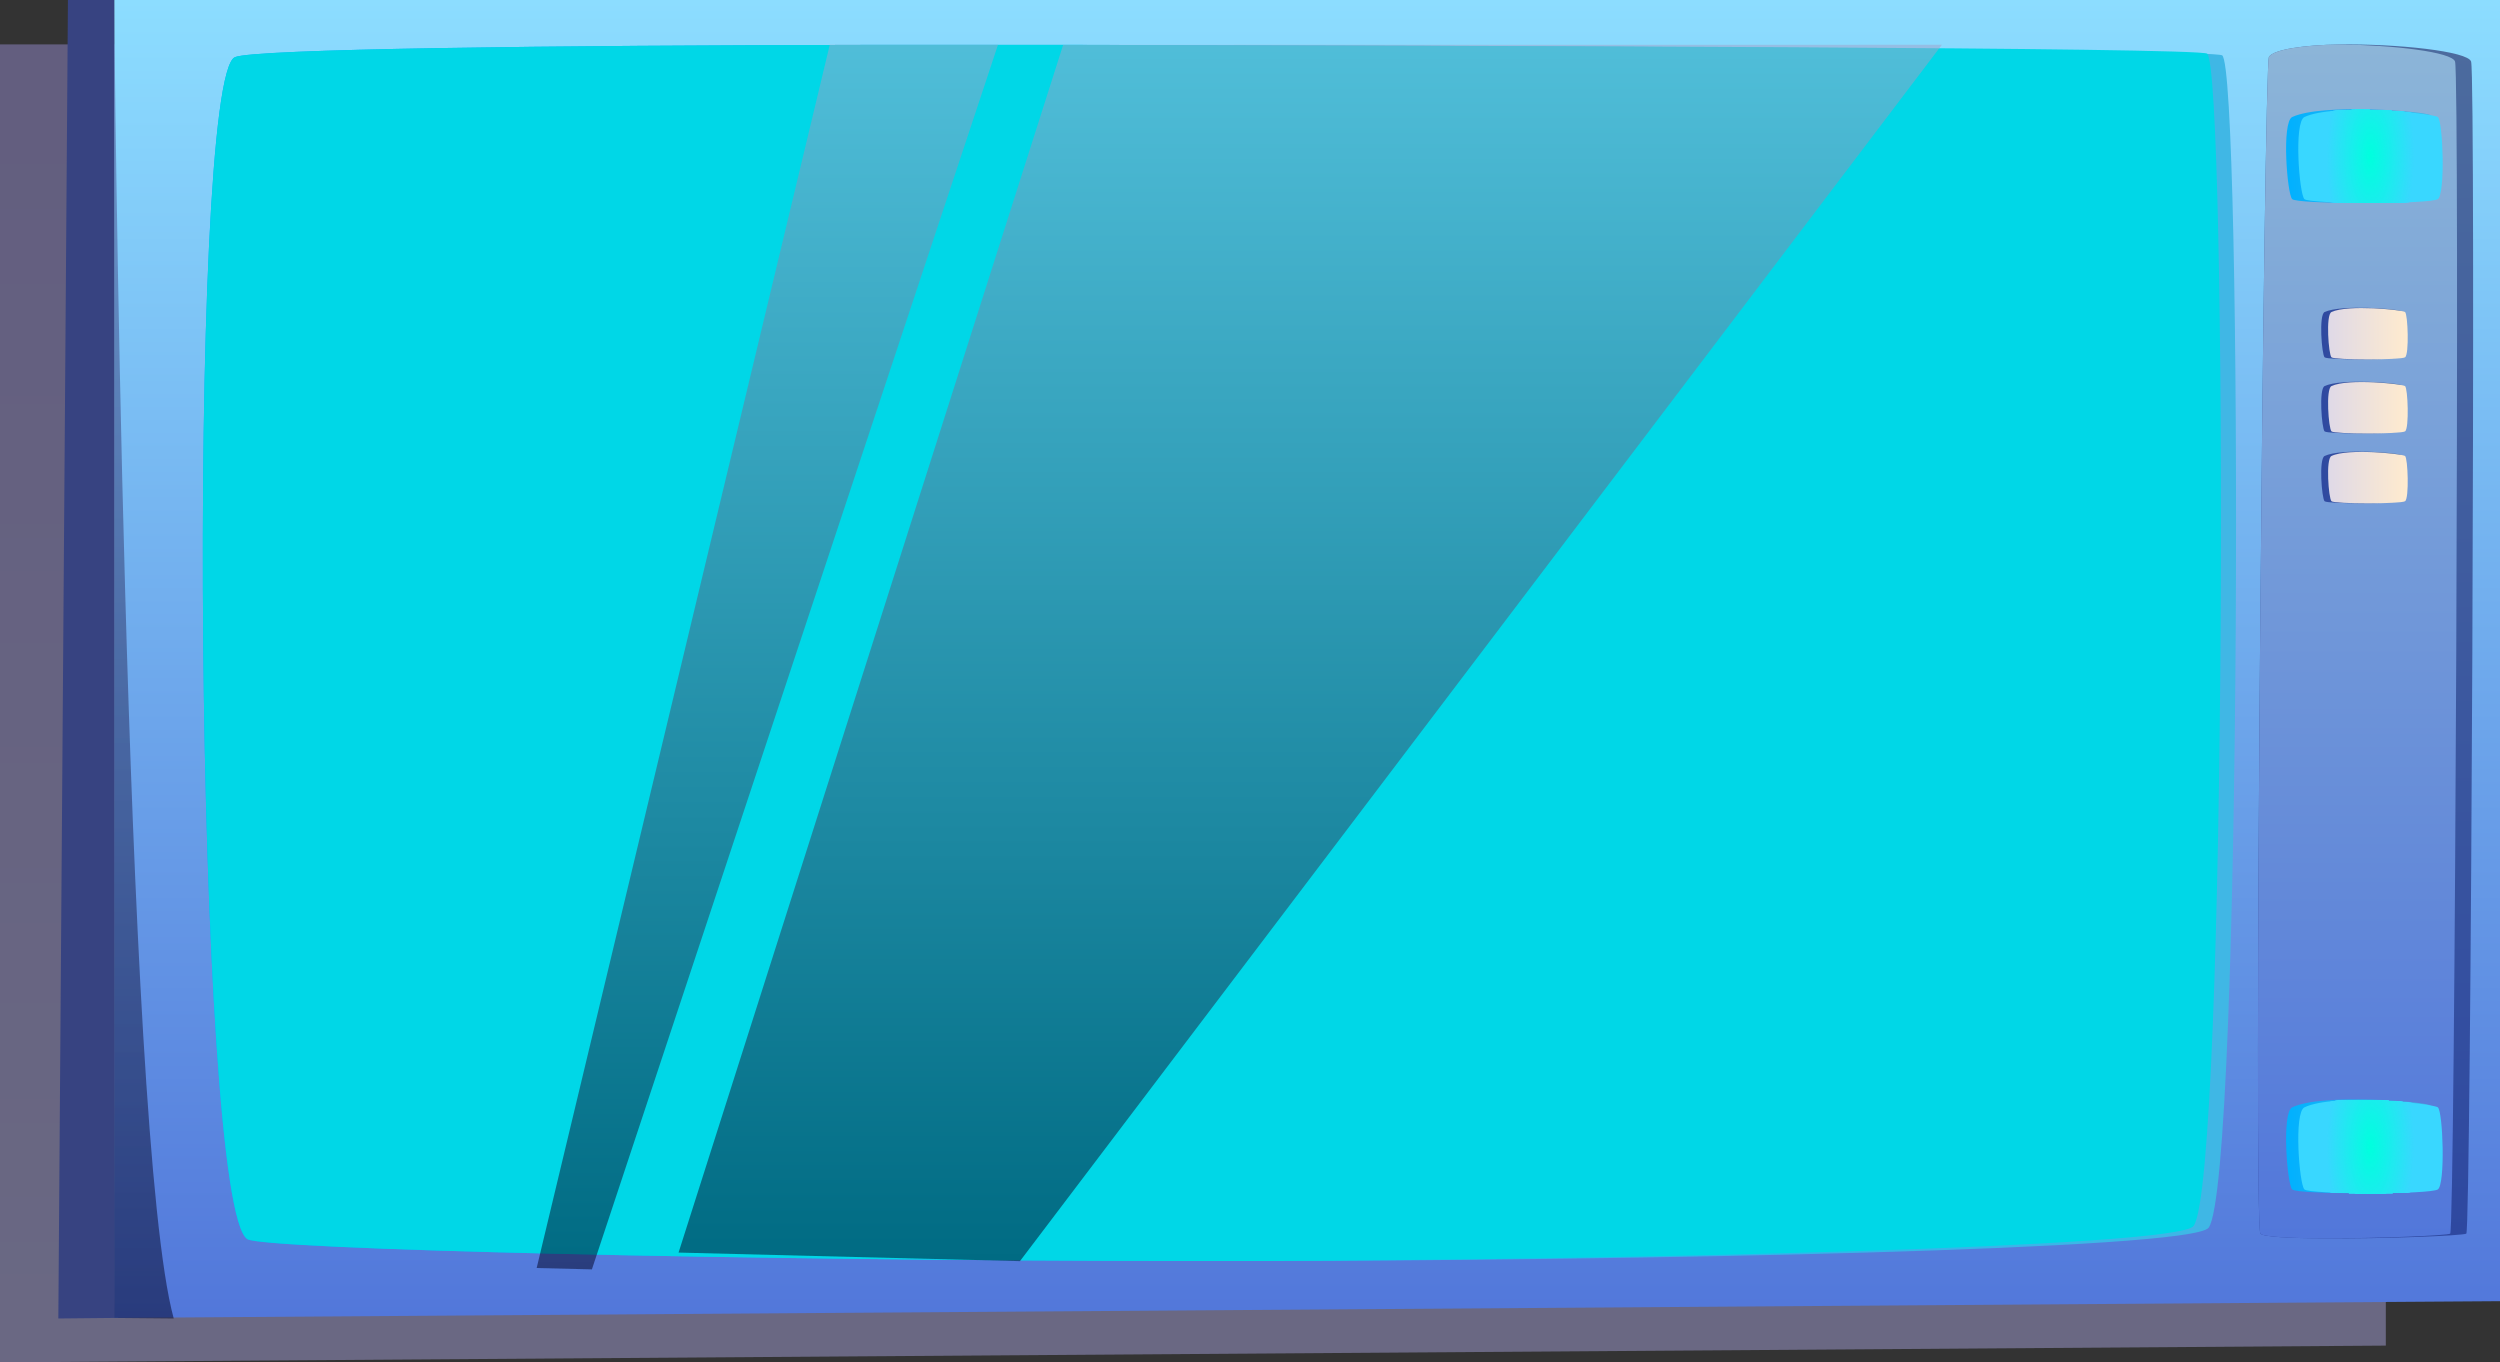 <svg xmlns="http://www.w3.org/2000/svg" xmlns:xlink="http://www.w3.org/1999/xlink" viewBox="0 0 534 291"><rect x="0" y="0" width="534" height="291" fill="#333333" stroke="none"/><defs><linearGradient id="_ÂÁ_Ï_ÌÌ_È_ËÂÌÚ_5-3" x1="266.85" y1="244.85" x2="298.28" y2="244.85" xlink:href="#_ÂÁ_Ï_ÌÌ_È_ËÂÌÚ_5"/><linearGradient id="_ÂÁ_Ï_ÌÌ_È_ËÂÌÚ_87" x1="33.34" y1="291" x2="33.34" y2="9.49" gradientTransform="translate(221.46)" gradientUnits="userSpaceOnUse"><stop offset="0" stop-color="#a29fd4"/><stop offset="1" stop-color="#9389cc"/></linearGradient><linearGradient id="_ÂÁ_Ï_ÌÌ_È_ËÂÌÚ_5" x1="-178.14" y1="139.47" x2="256.15" y2="139.47" gradientTransform="translate(221.46)" gradientUnits="userSpaceOnUse"><stop offset="0" stop-color="#00b1ff"/><stop offset="1" stop-color="#40b7e5"/></linearGradient><linearGradient id="_ÂÁ_Ï_ÌÌ_È_ËÂÌÚ_212" x1="58.4" y1="269.38" x2="58.4" y2="9.56" gradientTransform="translate(221.46)" gradientUnits="userSpaceOnUse"><stop offset="0" stop-color="#000020"/><stop offset="1" stop-color="#a0a5cb"/></linearGradient><linearGradient id="_ÂÁ_Ï_ÌÌ_È_ËÂÌÚ_212-2" x1="-57.56" y1="271.14" x2="-57.56" y2="9.56" xlink:href="#_ÂÁ_Ï_ÌÌ_È_ËÂÌÚ_212"/><linearGradient id="_ÂÁ_Ï_ÌÌ_È_ËÂÌÚ_324" x1="283.82" y1="264.56" x2="283.82" y2="9.49" gradientTransform="translate(221.46)" gradientUnits="userSpaceOnUse"><stop offset="0" stop-color="#2e48a0"/><stop offset="1" stop-color="#4c6b9e"/></linearGradient><linearGradient id="_ÂÁ_Ï_ÌÌ_È_ËÂÌÚ_297" x1="282.1" y1="264.55" x2="282.1" y2="9.5" gradientTransform="translate(221.46)" gradientUnits="userSpaceOnUse"><stop offset="0" stop-color="#5277da"/><stop offset="1" stop-color="#8cb5d8"/></linearGradient><linearGradient id="_ÂÁ_Ï_ÌÌ_È_ËÂÌÚ_5-2" x1="266.85" y1="33.35" x2="298.28" y2="33.35" xlink:href="#_ÂÁ_Ï_ÌÌ_È_ËÂÌÚ_5"/><linearGradient id="_ÂÁ_Ï_ÌÌ_È_ËÂÌÚ_375" x1="57.74" y1="281.51" x2="57.74" gradientTransform="translate(221.46)" gradientUnits="userSpaceOnUse"><stop offset="0" stop-color="#5277da"/><stop offset="1" stop-color="#8cddff"/></linearGradient><linearGradient id="_ÂÁ_Ï_ÌÌ_È_ËÂÌÚ_144" x1="-190.71" y1="281.63" x2="-190.71" gradientTransform="translate(221.46)" gradientUnits="userSpaceOnUse"><stop offset="0" stop-color="#000020"/><stop offset="1" stop-color="#545ea2"/></linearGradient><linearGradient id="_ÂÁ_Ï_ÌÌ_È_ËÂÌÚ_324-2" x1="274.35" y1="71.24" x2="291.69" y2="71.24" xlink:href="#_ÂÁ_Ï_ÌÌ_È_ËÂÌÚ_324"/><linearGradient id="_ÂÁ_Ï_ÌÌ_È_ËÂÌÚ_7" x1="275.79" y1="71.28" x2="292.8" y2="71.28" gradientTransform="translate(221.46)" gradientUnits="userSpaceOnUse"><stop offset="0" stop-color="#dfd9e7"/><stop offset="1" stop-color="#ffebce"/></linearGradient><linearGradient id="_ÂÁ_Ï_ÌÌ_È_ËÂÌÚ_324-3" x1="274.35" y1="87.06" x2="291.69" y2="87.06" xlink:href="#_ÂÁ_Ï_ÌÌ_È_ËÂÌÚ_324"/><linearGradient id="_ÂÁ_Ï_ÌÌ_È_ËÂÌÚ_7-2" x1="275.79" y1="87.1" x2="292.8" y2="87.1" xlink:href="#_ÂÁ_Ï_ÌÌ_È_ËÂÌÚ_7"/><linearGradient id="_ÂÁ_Ï_ÌÌ_È_ËÂÌÚ_324-4" x1="274.35" y1="101.99" x2="291.69" y2="101.99" xlink:href="#_ÂÁ_Ï_ÌÌ_È_ËÂÌÚ_324"/><linearGradient id="_ÂÁ_Ï_ÌÌ_È_ËÂÌÚ_7-3" x1="275.79" y1="102.03" x2="292.8" y2="102.03" xlink:href="#_ÂÁ_Ï_ÌÌ_È_ËÂÌÚ_7"/><clipPath id="clip-path"><path class="cls-1" d="M492.22 25c-2.28 1.09-1.1 16.44 0 17.53s26.86 1.1 28.5 0 1.1-16.71 0-17.53-22.07-3-28.5 0z"/></clipPath><clipPath id="clip-path-2"><path class="cls-1" d="M492.22 236.53c-2.28 1.09-1.1 16.44 0 17.53s26.86 1.1 28.5 0 1.1-16.7 0-17.53-22.07-3.07-28.5 0z"/></clipPath><style>.cls-1{fill:none}.cls-14{fill:#39d7ff}.cls-15{fill:#38d8fe}.cls-16{fill:#37d8fe}.cls-17{fill:#36d9fd}.cls-18{fill:#35dafd}.cls-19{fill:#34dbfc}.cls-20{fill:#33dbfb}.cls-21{fill:#32dcfb}.cls-22{fill:#31ddfa}.cls-23{fill:#30ddfa}.cls-24{fill:#2fdef9}.cls-25{fill:#2edff9}.cls-26{fill:#2de0f8}.cls-27{fill:#2ce0f7}.cls-28{fill:#2be1f7}.cls-29{fill:#2ae2f6}.cls-30{fill:#29e2f6}.cls-31{fill:#28e3f5}.cls-32{fill:#27e4f4}.cls-33{fill:#26e5f4}.cls-34{fill:#25e5f3}.cls-35{fill:#24e6f3}.cls-36{fill:#23e7f2}.cls-37{fill:#22e7f1}.cls-38{fill:#21e8f1}.cls-39{fill:#20e9f0}.cls-40{fill:#1feaf0}.cls-41{fill:#1eeaef}.cls-42{fill:#1debef}.cls-43{fill:#1becee}.cls-44{fill:#1aeced}.cls-45{fill:#19eded}.cls-46{fill:#18eeec}.cls-47{fill:#17efec}.cls-48{fill:#16efeb}.cls-49{fill:#15f0ea}.cls-50{fill:#14f1ea}.cls-51{fill:#13f1e9}.cls-52{fill:#12f2e9}.cls-53{fill:#11f3e8}.cls-54{fill:#10f4e7}.cls-55{fill:#0ff4e7}.cls-56{fill:#0ef5e6}.cls-57{fill:#0df6e6}.cls-58{fill:#0cf6e5}.cls-59{fill:#0bf7e4}.cls-60{fill:#0af8e4}.cls-61{fill:#09f9e3}.cls-62{fill:#08f9e3}.cls-63{fill:#07fae2}.cls-64{fill:#06fbe2}.cls-65{fill:#05fbe1}.cls-66{fill:#04fce0}.cls-67{fill:#03fde0}.cls-68{fill:#02fedf}.cls-69{fill:#01fedf}.cls-70{fill:#00ffde}</style></defs><g style="isolation:isolate"><g id="Layer_1" data-name="Layer 1"><path style="mix-blend-mode:multiply" fill="url(#_ÂÁ_Ï_ÌÌ_È_ËÂÌÚ_87)" opacity=".5" d="M0 291V9.48h509.61v277.94L0 291z"/><path fill="url(#_ÂÁ_Ï_ÌÌ_È_ËÂÌÚ_375)" d="M24.39 281.51V0H534v277.93l-509.61 3.58z"/><path fill="#374381" d="M24.39 281.51l-11.93.12L14.51 0h9.88v281.51z"/><path d="M471.77 262.23c-3.51 4.8-124.16 7-201.65 7.12H255.6c-96.13-.05-199.25-2.47-202.76-4.67C41.6 257.6 39.81 16.51 50.2 12.2c4.2-1.74 65.67-2.52 137.52-2.62h39.37c95.3.13 245.3.89 247.56 2.24 4.35 2.59 4.35 240.47-2.88 250.41z" fill="url(#_ÂÁ_Ï_ÌÌ_È_ËÂÌÚ_5)"/><path d="M468.55 261.87c-3.38 4.64-124.13 7.22-198.43 7.48H255.6c-96.13-.05-199.25-2.47-202.76-4.67C41.6 257.6 39.81 16.51 50.2 12.2c4.2-1.74 65.67-2.52 137.52-2.62h39.37c92.81.2 242.16.55 244.34 1.88 4.34 2.59 4.34 240.47-2.88 250.41z" fill="#00d7e7"/><path style="mix-blend-mode:screen" fill="url(#_ÂÁ_Ï_ÌÌ_È_ËÂÌÚ_212)" opacity=".5" d="M227.09 9.58l-82.15 257.97 72.92 1.83L414.79 9.56l-187.7.02z"/><path style="mix-blend-mode:screen" fill="url(#_ÂÁ_Ï_ÌÌ_È_ËÂÌÚ_212-2)" opacity=".5" d="M177.24 9.56l-62.61 261.29 11.8.29L213.17 9.56h-35.93z"/><path d="M526.8 263.51c-.66.42-17.47 1.12-30.13 1-7.33 0-13.27-.31-13.85-1-1.55-1.92.75-249.83 1.83-251.39s7.51-2.52 15-2.62c12.25-.18 27.54 1.43 28.18 3.66 1.04 3.6 0 249.73-1.03 250.35z" fill="url(#_ÂÁ_Ï_ÌÌ_È_ËÂÌÚ_324)"/><path d="M523.36 263.51c-.6.39-14.63 1-26.69 1-7.33 0-13.27-.31-13.85-1-1.55-1.92.75-249.83 1.83-251.39s7.51-2.52 15-2.62c11.5.1 24.17 1.61 24.75 3.66 1.03 3.6 0 249.73-1.04 250.35z" fill="url(#_ÂÁ_Ï_ÌÌ_È_ËÂÌÚ_297)"/><path d="M489.61 25c-2.27 1.09-1.09 16.44 0 17.53s26.86 1.1 28.51 0 2.13-17.12 1-17.94S496 22 489.61 25z" fill="url(#_ÂÁ_Ï_ÌÌ_È_ËÂÌÚ_5-2)"/><g clip-path="url(#clip-path)"><path class="cls-14" d="M489.94 21.96h32.43v21.7h-32.43z"/><path class="cls-14" d="M506.59 9.55c5.21.06 9.32 10.79 9.18 24s-4.48 23.83-9.69 23.78-9.31-10.79-9.17-24 4.47-23.83 9.68-23.78z"/><path class="cls-15" d="M506.59 10c5.11.06 9.15 10.6 9 23.55s-4.39 23.41-9.51 23.36-9.16-10.6-9-23.55 4.39-23.44 9.51-23.36z"/><path class="cls-16" d="M506.58 10.39c5 0 9 10.41 8.86 23.13s-4.32 23-9.35 22.94-9-10.41-8.85-23.13 4.32-22.99 9.34-22.94z"/><path class="cls-17" d="M506.58 10.81c4.93 0 8.83 10.22 8.69 22.71S511 56.09 506.1 56s-8.83-10.22-8.7-22.71 4.24-22.53 9.18-22.48z"/><path class="cls-18" d="M506.57 11.23c4.85 0 8.67 10 8.54 22.29s-4.16 22.15-9 22.1-8.66-10-8.53-22.29 4.15-22.15 8.99-22.1z"/><path class="cls-19" d="M506.57 11.65c4.75 0 8.5 9.84 8.37 21.87s-4.08 21.73-8.83 21.68-8.5-9.84-8.38-21.87 4.09-21.73 8.84-21.68z"/><path class="cls-20" d="M506.56 12.07c4.67 0 8.34 9.65 8.22 21.44s-4 21.32-8.67 21.27-8.34-9.65-8.21-21.45 4-21.33 8.66-21.26z"/><path class="cls-21" d="M506.56 12.48c4.57 0 8.17 9.47 8.05 21s-3.92 20.9-8.49 20.85-8.18-9.46-8.06-21 3.94-20.89 8.5-20.85z"/><path class="cls-22" d="M506.56 12.9c4.47 0 8 9.28 7.89 20.61S510.6 54 506.12 54s-8-9.28-7.89-20.61 3.85-20.53 8.33-20.49z"/><path class="cls-23" d="M506.55 13.32c4.39 0 7.85 9.09 7.73 20.19s-3.77 20.06-8.16 20-7.84-9.09-7.73-20.19 3.77-20.04 8.16-20z"/><path class="cls-24" d="M506.55 13.74c4.29 0 7.68 8.9 7.57 19.77s-3.7 19.64-8 19.6-7.69-8.9-7.57-19.77 3.7-19.64 8-19.6z"/><path class="cls-25" d="M506.54 14.16c4.21 0 7.52 8.71 7.41 19.34s-3.61 19.23-7.82 19.19-7.52-8.71-7.4-19.35 3.61-19.22 7.81-19.18z"/><path class="cls-26" d="M506.54 14.58c4.11 0 7.36 8.51 7.24 18.92s-3.53 18.81-7.64 18.77-7.36-8.52-7.25-18.92 3.53-18.82 7.65-18.77z"/><path class="cls-27" d="M506.53 15c4 0 7.2 8.32 7.09 18.5s-3.46 18.39-7.48 18.35-7.19-8.33-7.08-18.5S502.51 15 506.53 15z"/><path class="cls-28" d="M506.53 15.42c3.93 0 7 8.13 6.92 18.08s-3.37 18-7.3 17.93-7-8.14-6.93-18.08 3.38-17.98 7.31-17.93z"/><path class="cls-29" d="M506.52 15.84c3.84 0 6.87 7.94 6.77 17.66S510 51.05 506.15 51s-6.87-7.94-6.76-17.66 3.3-17.55 7.13-17.5z"/><path class="cls-30" d="M506.52 16.25c3.75 0 6.7 7.76 6.6 17.25s-3.22 17.13-7 17.1-6.71-7.76-6.61-17.25 3.26-17.14 7.01-17.1z"/><path class="cls-31" d="M506.52 16.67c3.65 0 6.53 7.57 6.44 16.82s-3.14 16.72-6.8 16.69-6.54-7.57-6.44-16.83 3.14-16.72 6.8-16.68z"/><path class="cls-32" d="M506.51 17.09c3.57 0 6.38 7.38 6.28 16.4s-3.06 16.3-6.63 16.27-6.37-7.38-6.28-16.4 3.12-16.31 6.63-16.27z"/><path class="cls-33" d="M506.51 17.51c3.47 0 6.21 7.19 6.12 16s-3 15.89-6.46 15.85-6.21-7.19-6.12-16 2.95-15.89 6.46-15.85z"/><path class="cls-34" d="M506.5 17.93c3.38 0 6 7 6 15.56s-2.95 15.51-6.33 15.43-6.05-7-6-15.56 2.95-15.47 6.33-15.43z"/><path class="cls-35" d="M506.5 18.35c3.29 0 5.88 6.81 5.8 15.14s-2.83 15-6.12 15-5.89-6.81-5.8-15.14 2.83-15.04 6.12-15z"/><path class="cls-36" d="M506.49 18.77c3.2 0 5.73 6.62 5.64 14.72s-2.75 14.63-5.95 14.59-5.72-6.62-5.63-14.72 2.74-14.63 5.94-14.59z"/><path class="cls-37" d="M506.49 19.19c3.11 0 5.56 6.43 5.47 14.29s-2.67 14.22-5.77 14.18-5.56-6.43-5.48-14.3 2.67-14.21 5.78-14.17z"/><path class="cls-38" d="M506.48 19.6c3 0 5.4 6.25 5.32 13.88s-2.59 13.8-5.61 13.76-5.39-6.24-5.31-13.87 2.59-13.8 5.6-13.77z"/><path class="cls-39" d="M506.48 20c2.92 0 5.23 6.06 5.15 13.46s-2.51 13.38-5.43 13.35-5.2-6.04-5.2-13.44S503.56 20 506.48 20z"/><path class="cls-40" d="M506.48 20.44c2.83 0 5.06 5.87 5 13s-2.44 13-5.27 12.93-5.07-5.87-5-13 2.43-12.96 5.27-12.93z"/><path class="cls-41" d="M506.47 20.86c2.74 0 4.91 5.68 4.83 12.62S509 46 506.2 46s-4.9-5.68-4.83-12.62 2.36-12.55 5.1-12.52z"/><path class="cls-42" d="M506.47 21.28c2.65 0 4.74 5.49 4.67 12.2s-2.28 12.12-4.93 12.09-4.74-5.49-4.67-12.2 2.28-12.12 4.93-12.09z"/><path class="cls-43" d="M506.46 21.7C509 21.73 511 27 511 33.47s-2.2 11.71-4.76 11.68-4.57-5.3-4.51-11.77 2.17-11.71 4.73-11.68z"/><path class="cls-44" d="M506.46 22.12c2.47 0 4.41 5.11 4.35 11.35s-2.12 11.29-4.59 11.26-4.42-5.11-4.35-11.35 2.13-11.29 4.59-11.26z"/><path class="cls-45" d="M506.45 22.54c2.38 0 4.25 4.92 4.19 10.93s-2 10.87-4.42 10.84S502 39.39 502 33.38s2.08-10.87 4.45-10.84z"/><path class="cls-46" d="M506.45 23c2.28 0 4.09 4.74 4 10.52s-2 10.45-4.24 10.42-4.09-4.73-4-10.51 1.95-10.5 4.24-10.43z"/><path class="cls-47" d="M506.44 23.37c2.2 0 3.93 4.55 3.87 10.1s-1.89 10-4.08 10-3.92-4.55-3.86-10.1 1.88-10.02 4.07-10z"/><path class="cls-48" d="M506.44 23.79c2.1 0 3.76 4.35 3.7 9.67s-1.8 9.62-3.9 9.6-3.76-4.36-3.71-9.68 1.81-9.61 3.91-9.59z"/><path class="cls-49" d="M506.44 24.21c2 0 3.59 4.16 3.54 9.25s-1.73 9.2-3.74 9.18-3.6-4.17-3.54-9.25 1.72-9.2 3.74-9.18z"/><path class="cls-50" d="M506.43 24.63c1.92 0 3.43 4 3.38 8.83s-1.65 8.78-3.57 8.76-3.43-4-3.38-8.83 1.65-8.78 3.57-8.76z"/><path class="cls-51" d="M506.43 25.05c1.82 0 3.27 3.78 3.22 8.41s-1.57 8.36-3.4 8.34S503 38 503 33.39s1.6-8.39 3.43-8.34z"/><path class="cls-52" d="M506.42 25.47c1.74 0 3.11 3.59 3.06 8s-1.49 7.94-3.23 7.92-3.1-3.59-3.06-8 1.5-7.94 3.23-7.92z"/><path class="cls-53" d="M506.42 25.89c1.64 0 2.94 3.4 2.9 7.57S507.9 41 506.26 41s-2.95-3.4-2.9-7.57 1.41-7.56 3.06-7.54z"/><path class="cls-54" d="M506.41 26.31c1.56 0 2.78 3.21 2.74 7.14s-1.33 7.11-2.89 7.09-2.78-3.21-2.74-7.15 1.34-7.1 2.89-7.08z"/><path class="cls-55" d="M506.41 26.72c1.46 0 2.61 3 2.58 6.73s-1.26 6.69-2.72 6.68-2.62-3-2.58-6.73 1.31-6.69 2.72-6.68z"/><path class="cls-56" d="M506.4 27.14c1.38 0 2.46 2.84 2.42 6.31s-1.18 6.27-2.55 6.26-2.45-2.84-2.41-6.31 1.14-6.27 2.54-6.26z"/><path class="cls-57" d="M506.4 27.56c1.28 0 2.29 2.65 2.25 5.89s-1.09 5.85-2.37 5.84S504 36.64 504 33.4s1.12-5.85 2.4-5.84z"/><path class="cls-58" d="M506.4 28c1.18 0 2.12 2.46 2.09 5.47s-1 5.43-2.21 5.42-2.13-2.46-2.09-5.47S505.21 28 506.4 28z"/><path class="cls-59" d="M506.39 28.4c1.1 0 2 2.27 1.93 5.05s-.94 5-2 5-2-2.27-1.93-5.05.9-5.01 2-5z"/><path class="cls-60" d="M506.39 28.82c1 0 1.8 2.08 1.77 4.62s-.87 4.6-1.87 4.59-1.8-2.08-1.77-4.62.86-4.6 1.87-4.59z"/><path class="cls-61" d="M506.38 29.24c.92 0 1.64 1.89 1.61 4.2s-.78 4.18-1.7 4.17-1.63-1.89-1.61-4.2.79-4.18 1.7-4.17z"/><path class="cls-62" d="M506.38 29.66c.82 0 1.47 1.7 1.45 3.78s-.71 3.76-1.53 3.75-1.47-1.7-1.45-3.78.71-3.76 1.53-3.75z"/><path class="cls-63" d="M506.37 30.07c.73 0 1.31 1.52 1.29 3.37s-.63 3.34-1.36 3.33-1.3-1.51-1.3-3.36.64-3.34 1.37-3.34z"/><path class="cls-64" d="M506.37 30.49c.64 0 1.14 1.33 1.13 2.95s-.55 2.92-1.19 2.92-1.15-1.33-1.13-3 .55-2.87 1.19-2.87z"/><path class="cls-65" d="M506.36 30.91c.55 0 1 1.14 1 2.52s-.47 2.51-1 2.51-1-1.14-1-2.53.46-2.5 1-2.5z"/><path class="cls-66" d="M506.36 31.33c.46 0 .82 1 .81 2.1s-.4 2.09-.85 2.09-.82-1-.81-2.1.39-2.09.85-2.09z"/><path class="cls-67" d="M506.36 31.75c.36 0 .65.76.64 1.68s-.31 1.67-.68 1.67-.65-.76-.64-1.68.32-1.67.68-1.67z"/><path class="cls-68" d="M506.35 32.17c.28 0 .49.57.48 1.26s-.23 1.25-.51 1.25-.49-.57-.48-1.26.24-1.25.51-1.25z"/><path class="cls-69" d="M506.35 32.59c.18 0 .32.38.32.84s-.16.83-.34.83-.33-.38-.32-.84.15-.84.34-.83z"/><path class="cls-70" d="M506.34 33c.09 0 .17.18.16.42s-.08.41-.17.41-.16-.19-.16-.42.08-.41.17-.41z"/></g><path d="M489.61 236.53c-2.27 1.09-1.09 16.44 0 17.53s26.86 1.1 28.51 0 2.13-17.12 1-17.94-23.12-2.66-29.51.41z" fill="url(#_ÂÁ_Ï_ÌÌ_È_ËÂÌÚ_5-3)"/><g clip-path="url(#clip-path-2)"><path class="cls-14" d="M489.94 233.46h32.43v21.7h-32.43z"/><path class="cls-14" d="M506.59 221.05c5.21.06 9.32 10.79 9.18 24s-4.48 23.82-9.69 23.77-9.31-10.79-9.17-24 4.47-23.82 9.68-23.77z"/><path class="cls-15" d="M506.59 221.47c5.11.06 9.15 10.6 9 23.55s-4.39 23.41-9.51 23.36-9.16-10.6-9-23.55 4.39-23.41 9.51-23.36z"/><path class="cls-16" d="M506.58 221.89c5 .05 9 10.41 8.86 23.13s-4.32 23-9.35 22.94-9-10.41-8.85-23.13 4.32-22.99 9.34-22.94z"/><path class="cls-17" d="M506.58 222.31c4.93.05 8.83 10.22 8.69 22.71s-4.24 22.57-9.17 22.52-8.83-10.22-8.7-22.71 4.24-22.57 9.18-22.52z"/><path class="cls-18" d="M506.57 222.73c4.85.05 8.67 10 8.54 22.29s-4.16 22.15-9 22.1-8.66-10-8.53-22.29 4.15-22.15 8.99-22.1z"/><path class="cls-19" d="M506.57 223.15c4.75 0 8.5 9.84 8.37 21.87s-4.08 21.73-8.83 21.68-8.5-9.84-8.38-21.87 4.09-21.73 8.84-21.68z"/><path class="cls-20" d="M506.56 223.57c4.67.05 8.34 9.65 8.22 21.44s-4 21.32-8.67 21.27-8.34-9.65-8.21-21.44 4-21.32 8.66-21.27z"/><path class="cls-21" d="M506.56 224c4.57 0 8.17 9.46 8.05 21s-3.92 20.9-8.49 20.86-8.18-9.47-8.06-21 3.94-20.92 8.5-20.86z"/><path class="cls-22" d="M506.56 224.4c4.47 0 8 9.28 7.89 20.61s-3.85 20.48-8.33 20.44-8-9.28-7.89-20.61 3.85-20.48 8.33-20.44z"/><path class="cls-23" d="M506.55 224.82c4.39.05 7.85 9.09 7.73 20.19s-3.77 20.06-8.16 20-7.84-9.09-7.73-20.19 3.77-20.04 8.16-20z"/><path class="cls-24" d="M506.55 225.24c4.29 0 7.68 8.9 7.57 19.77s-3.7 19.64-8 19.6-7.69-8.9-7.57-19.77 3.7-19.64 8-19.6z"/><path class="cls-25" d="M506.54 225.66c4.21.05 7.52 8.71 7.41 19.35s-3.61 19.22-7.82 19.18-7.52-8.71-7.4-19.35 3.61-19.22 7.81-19.18z"/><path class="cls-26" d="M506.54 226.08c4.11 0 7.36 8.52 7.24 18.92s-3.53 18.81-7.64 18.77-7.36-8.52-7.25-18.92 3.53-18.85 7.65-18.77z"/><path class="cls-27" d="M506.53 226.5c4 0 7.2 8.33 7.09 18.5s-3.46 18.4-7.48 18.35-7.19-8.32-7.08-18.5 3.45-18.39 7.47-18.35z"/><path class="cls-28" d="M506.53 226.92c3.93 0 7 8.14 6.92 18.08s-3.37 18-7.3 17.93-7-8.13-6.93-18.08 3.38-17.97 7.31-17.93z"/><path class="cls-29" d="M506.52 227.34c3.84 0 6.87 7.94 6.77 17.66s-3.3 17.56-7.14 17.51-6.87-7.94-6.76-17.66 3.3-17.55 7.13-17.51z"/><path class="cls-30" d="M506.52 227.75c3.75 0 6.7 7.76 6.6 17.25s-3.22 17.14-7 17.1-6.71-7.76-6.61-17.25 3.26-17.13 7.01-17.1z"/><path class="cls-31" d="M506.52 228.17c3.65 0 6.53 7.57 6.44 16.83s-3.14 16.72-6.8 16.68-6.54-7.57-6.44-16.82 3.14-16.72 6.8-16.69z"/><path class="cls-32" d="M506.51 228.59c3.57 0 6.38 7.38 6.28 16.4s-3.06 16.31-6.63 16.27-6.37-7.38-6.28-16.4 3.12-16.31 6.63-16.27z"/><path class="cls-33" d="M506.51 229c3.47 0 6.21 7.19 6.12 16s-3 15.89-6.46 15.85-6.21-7.19-6.12-16S503 229 506.51 229z"/><path class="cls-34" d="M506.5 229.43c3.38 0 6 7 6 15.56s-2.91 15.47-6.29 15.43-6.05-7-6-15.56 2.91-15.47 6.29-15.43z"/><path class="cls-35" d="M506.5 229.85c3.29 0 5.88 6.81 5.8 15.14s-2.83 15.05-6.12 15-5.89-6.81-5.8-15.14 2.83-15.04 6.12-15z"/><path class="cls-36" d="M506.49 230.27c3.2 0 5.73 6.62 5.64 14.72s-2.75 14.63-5.95 14.59-5.72-6.62-5.63-14.72 2.74-14.63 5.94-14.59z"/><path class="cls-37" d="M506.49 230.69c3.11 0 5.56 6.43 5.47 14.3s-2.67 14.21-5.77 14.17-5.56-6.43-5.48-14.29 2.67-14.22 5.78-14.18z"/><path class="cls-38" d="M506.48 231.11c3 0 5.4 6.24 5.32 13.87s-2.59 13.8-5.61 13.77-5.39-6.25-5.31-13.88 2.59-13.8 5.6-13.76z"/><path class="cls-39" d="M506.48 231.52c2.92 0 5.23 6.06 5.15 13.46s-2.51 13.38-5.43 13.35-5.2-6.06-5.2-13.46 2.56-13.38 5.48-13.35z"/><path class="cls-40" d="M506.48 231.94c2.83 0 5.06 5.87 5 13s-2.44 13-5.27 12.93-5.07-5.87-5-13 2.43-12.96 5.27-12.93z"/><path class="cls-41" d="M506.47 232.36c2.74 0 4.91 5.68 4.83 12.62s-2.35 12.54-5.1 12.51-4.9-5.68-4.83-12.62 2.36-12.54 5.1-12.51z"/><path class="cls-42" d="M506.47 232.78c2.65 0 4.74 5.49 4.67 12.2s-2.28 12.12-4.93 12.09-4.74-5.49-4.67-12.2 2.28-12.12 4.93-12.09z"/><path class="cls-43" d="M506.46 233.2c2.56 0 4.58 5.3 4.51 11.77s-2.2 11.71-4.76 11.68-4.57-5.3-4.51-11.77 2.2-11.71 4.76-11.68z"/><path class="cls-44" d="M506.46 233.62c2.47 0 4.41 5.11 4.35 11.35s-2.12 11.29-4.59 11.26-4.42-5.11-4.35-11.35 2.13-11.29 4.59-11.26z"/><path class="cls-45" d="M506.45 234c2.38 0 4.25 4.92 4.19 10.93s-2 10.87-4.42 10.84-4.22-4.88-4.22-10.89 2.08-10.88 4.45-10.88z"/><path class="cls-46" d="M506.45 234.46c2.28 0 4.09 4.73 4 10.51s-2 10.45-4.24 10.43-4.09-4.74-4-10.52 1.95-10.45 4.24-10.42z"/><path class="cls-47" d="M506.44 234.87c2.2 0 3.93 4.55 3.87 10.1s-1.89 10-4.08 10-3.92-4.55-3.86-10.1 1.88-10.02 4.07-10z"/><path class="cls-48" d="M506.44 235.29c2.1 0 3.76 4.36 3.7 9.68s-1.8 9.61-3.9 9.59-3.76-4.36-3.71-9.67 1.81-9.62 3.91-9.6z"/><path class="cls-49" d="M506.44 235.71c2 0 3.59 4.17 3.54 9.25s-1.73 9.2-3.74 9.18-3.6-4.16-3.54-9.25 1.72-9.2 3.74-9.18z"/><path class="cls-50" d="M506.43 236.13c1.92 0 3.43 4 3.38 8.83s-1.65 8.78-3.57 8.76-3.43-4-3.38-8.83 1.65-8.78 3.57-8.76z"/><path class="cls-51" d="M506.43 236.55c1.82 0 3.27 3.78 3.22 8.41s-1.57 8.36-3.4 8.34-3.27-3.78-3.22-8.41 1.57-8.36 3.4-8.34z"/><path class="cls-52" d="M506.42 237c1.74 0 3.11 3.59 3.06 8s-1.49 7.94-3.23 7.92-3.1-3.59-3.06-8 1.5-7.92 3.23-7.92z"/><path class="cls-53" d="M506.42 237.39c1.64 0 2.94 3.4 2.9 7.57s-1.42 7.52-3.06 7.5-2.95-3.4-2.9-7.57 1.41-7.52 3.06-7.5z"/><path class="cls-54" d="M506.41 237.81c1.56 0 2.78 3.21 2.74 7.15s-1.33 7.1-2.89 7.08-2.78-3.21-2.74-7.14 1.34-7.11 2.89-7.09z"/><path class="cls-55" d="M506.41 238.22c1.46 0 2.61 3 2.58 6.73s-1.26 6.69-2.72 6.68-2.62-3-2.58-6.73 1.31-6.69 2.72-6.68z"/><path class="cls-56" d="M506.4 238.64c1.38 0 2.46 2.84 2.42 6.31s-1.18 6.27-2.55 6.26-2.45-2.84-2.41-6.31 1.14-6.27 2.54-6.26z"/><path class="cls-57" d="M506.4 239.06c1.28 0 2.29 2.65 2.25 5.89s-1.09 5.85-2.37 5.84-2.28-2.65-2.28-5.89 1.12-5.85 2.4-5.84z"/><path class="cls-58" d="M506.4 239.48c1.18 0 2.12 2.46 2.09 5.47s-1 5.43-2.21 5.42-2.13-2.46-2.09-5.47 1.02-5.43 2.21-5.42z"/><path class="cls-59" d="M506.39 239.9c1.1 0 2 2.27 1.93 5s-.94 5-2 5-2-2.27-1.93-5 .9-5.01 2-5z"/><path class="cls-60" d="M506.39 240.32c1 0 1.8 2.08 1.77 4.62s-.87 4.6-1.87 4.59-1.8-2.08-1.77-4.62.86-4.6 1.87-4.59z"/><path class="cls-61" d="M506.38 240.74c.92 0 1.64 1.89 1.61 4.2s-.78 4.18-1.7 4.17-1.63-1.89-1.61-4.2.79-4.18 1.7-4.17z"/><path class="cls-62" d="M506.38 241.16c.82 0 1.47 1.7 1.45 3.78s-.71 3.76-1.53 3.75-1.47-1.7-1.45-3.78.71-3.76 1.53-3.75z"/><path class="cls-63" d="M506.37 241.58c.73 0 1.31 1.51 1.29 3.36s-.63 3.34-1.36 3.34-1.31-1.52-1.29-3.37.63-3.34 1.36-3.33z"/><path class="cls-64" d="M506.37 242c.64 0 1.14 1.33 1.13 2.95s-.55 2.92-1.19 2.92-1.15-1.33-1.13-3 .55-2.87 1.19-2.87z"/><path class="cls-65" d="M506.36 242.41c.55 0 1 1.14 1 2.53s-.47 2.5-1 2.5-1-1.14-1-2.52.46-2.51 1-2.51z"/><path class="cls-66" d="M506.36 242.83c.46 0 .82.95.81 2.1s-.4 2.09-.85 2.09-.82-1-.81-2.1.39-2.09.85-2.09z"/><path class="cls-67" d="M506.36 243.25c.36 0 .65.76.64 1.68s-.31 1.67-.68 1.67-.65-.76-.64-1.68.32-1.67.68-1.67z"/><path class="cls-68" d="M506.35 243.67c.28 0 .49.57.48 1.26s-.23 1.25-.51 1.25-.49-.57-.48-1.26.24-1.25.51-1.25z"/><path class="cls-69" d="M506.35 244.09c.18 0 .32.38.32.84s-.16.83-.34.83-.33-.38-.32-.84.15-.83.34-.83z"/><path class="cls-70" d="M506.34 244.51c.09 0 .17.19.16.42s-.08.42-.17.41-.16-.18-.16-.42.08-.41.17-.41z"/></g><path d="M496.53 66.65c-1.26.61-.6 9.07 0 9.67s14.81.6 15.72 0 1.18-9.44.57-9.89-12.74-1.43-16.29.22z" fill="url(#_ÂÁ_Ï_ÌÌ_È_ËÂÌÚ_324-2)"/><path d="M498 66.65c-1.26.61-.61 9.07 0 9.67s14.81.6 15.72 0 .6-9.21 0-9.67-12.21-1.65-15.72 0z" fill="url(#_ÂÁ_Ï_ÌÌ_È_ËÂÌÚ_7)"/><path d="M496.53 82.47c-1.26.6-.6 9.06 0 9.67s14.81.6 15.72 0 1.18-9.45.57-9.9-12.74-1.46-16.29.23z" fill="url(#_ÂÁ_Ï_ÌÌ_È_ËÂÌÚ_324-3)"/><path d="M498 82.47c-1.26.6-.61 9.06 0 9.67s14.81.6 15.72 0 .6-9.22 0-9.67-12.21-1.69-15.72 0z" fill="url(#_ÂÁ_Ï_ÌÌ_È_ËÂÌÚ_7-2)"/><path d="M496.53 97.4c-1.26.6-.6 9.06 0 9.66s14.81.61 15.72 0 1.18-9.44.57-9.89-12.74-1.47-16.29.23z" fill="url(#_ÂÁ_Ï_ÌÌ_È_ËÂÌÚ_324-4)"/><path d="M498 97.4c-1.26.6-.61 9.06 0 9.66s14.81.61 15.72 0 .6-9.21 0-9.66-12.21-1.7-15.72 0z" fill="url(#_ÂÁ_Ï_ÌÌ_È_ËÂÌÚ_7-3)"/><path d="M24.39 281.51V0s2 242.62 12.72 281.63z" style="mix-blend-mode:screen" fill="url(#_ÂÁ_Ï_ÌÌ_È_ËÂÌÚ_144)" opacity=".5"/></g></g></svg>